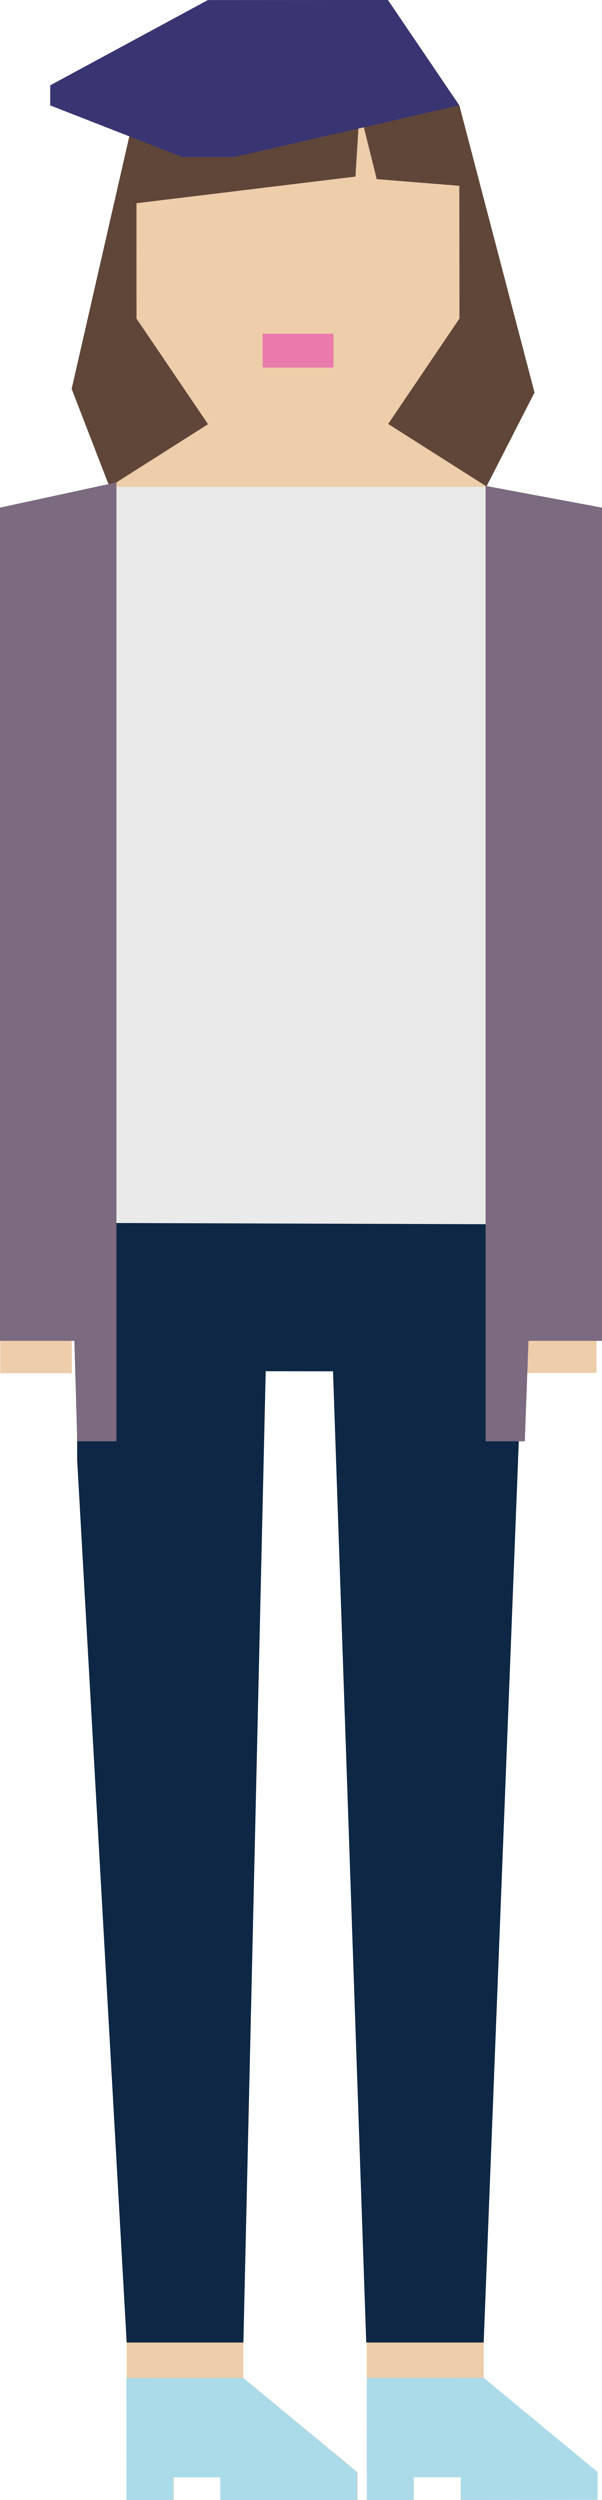 <?xml version="1.0" encoding="utf-8"?>
<!-- Generator: Adobe Illustrator 16.0.0, SVG Export Plug-In . SVG Version: 6.00 Build 0)  -->
<!DOCTYPE svg PUBLIC "-//W3C//DTD SVG 1.1//EN" "http://www.w3.org/Graphics/SVG/1.1/DTD/svg11.dtd">
<svg version="1.1" xmlns="http://www.w3.org/2000/svg" xmlns:xlink="http://www.w3.org/1999/xlink" x="0px" y="0px"
	 width="38.021px" height="157.89px" viewBox="0 0 38.021 157.89" enable-background="new 0 0 38.021 157.89" xml:space="preserve">
<g id="圖層_2" display="none">
	<rect x="-1872.218" y="-1763.601" display="inline" fill="#0071BC" width="3593" height="2405"/>
</g>
<g id="圖層_1">
	<g>
		<polygon fill="#604639" points="30.728,30.723 6.915,30.746 4.526,24.568 8.612,6.671 29.01,6.658 33.757,24.795 		"/>
		<polygon fill="#EDCDAA" points="15.372,150.187 15.355,116.582 15.336,82.653 7.95,82.655 7.968,116.586 8.011,157.896 
			10.974,157.896 10.974,156.463 13.938,156.463 13.939,157.894 22.586,157.89 22.586,156.14 		"/>
		<polygon fill="#EDCDAA" points="37.746,157.881 37.746,156.131 30.552,150.18 30.55,150.18 30.529,117.605 30.51,82.668 
			23.13,82.673 23.146,117.608 23.169,157.889 26.135,157.888 26.133,156.454 29.098,156.453 29.098,157.886 		"/>
		<rect x="0.016" y="32.06" fill="#EDCDAA" width="4.518" height="54.67"/>
		<rect x="33.154" y="32.04" fill="#EDCDAA" width="4.519" height="54.671"/>
		<polygon fill="#EDCDAA" points="33.141,32.258 24.524,26.781 24.513,26.781 29.019,20.115 29.01,6.658 24.499,0 13.122,0.008 
			8.612,6.671 8.622,20.124 13.135,26.786 13.148,26.785 4.511,32.273 4.551,42.686 8.593,63.909 7.821,78.399 14.817,85.722 
			22.892,85.718 29.878,78.389 29.096,63.898 33.146,42.446 		"/>
		<rect x="16.587" y="21.075" fill="#E97AAB" width="4.473" height="2.139"/>
		<polygon fill="#604639" points="24.499,0 13.122,0.008 8.612,6.671 4.526,24.568 8.612,15.841 8.618,12.835 22.45,11.153 
			22.708,6.941 23.793,11.314 29.014,11.735 29.017,15.841 33.757,24.795 29.01,6.658 		"/>
		<path fill="none" stroke="#51180F" stroke-linecap="round" stroke-miterlimit="10" d="M33.141,32.041"/>
		<path fill="none" stroke="#51180F" stroke-linecap="round" stroke-miterlimit="10" d="M4.353,77.308"/>
		<polygon fill="#0D2745" points="4.88,77.234 4.876,86.528 4.872,92.259 4.876,92.256 8,147.947 15.372,147.947 16.782,86.604 
			21.032,86.608 23.13,147.947 30.548,147.947 32.938,86.615 32.943,77.326 32.943,77.326 32.943,77.252 		"/>
		<polygon fill="#EAEAEA" points="32.943,77.326 4.88,77.234 4.551,42.686 4.519,32.059 6.915,30.746 30.718,30.746 33.141,32.041 
			33.146,42.446 		"/>
		<polygon fill="#393573" points="29.01,6.658 14.804,9.916 11.501,9.916 3.172,6.658 3.172,5.388 13.122,0.008 24.499,0 		"/>
		<rect y="32.06" fill="#7B6A80" width="4.877" height="52.624"/>
		<rect x="33.146" y="32.06" fill="#7B6A80" width="4.875" height="52.624"/>
		<polygon fill="#7B6A80" points="7.355,91.03 4.878,91.03 3.288,35.367 0,32.06 7.355,30.466 		"/>
		<polygon fill="#7B6A80" points="33.146,91.03 30.668,91.03 30.668,30.686 38.021,32.06 35.213,34.396 		"/>
		<polygon fill="#ABDBE8" points="15.366,150.187 7.979,150.189 7.982,157.896 10.946,157.896 10.946,156.463 13.91,156.463 
			13.911,157.894 22.56,157.89 22.56,156.14 		"/>
		<polygon fill="#ABDBE8" points="30.55,150.18 23.165,150.182 23.169,157.889 26.132,157.888 26.131,156.454 29.098,156.454 
			29.098,157.886 37.746,157.881 37.746,156.131 		"/>
	</g>
	<g>
	</g>
	<g>
	</g>
	<g>
	</g>
	<g>
	</g>
	<g>
	</g>
	<g>
	</g>
	<g>
	</g>
	<g>
	</g>
	<g>
	</g>
	<g>
	</g>
	<g>
	</g>
	<g>
	</g>
	<g>
	</g>
	<g>
	</g>
	<g>
	</g>
</g>
</svg>
